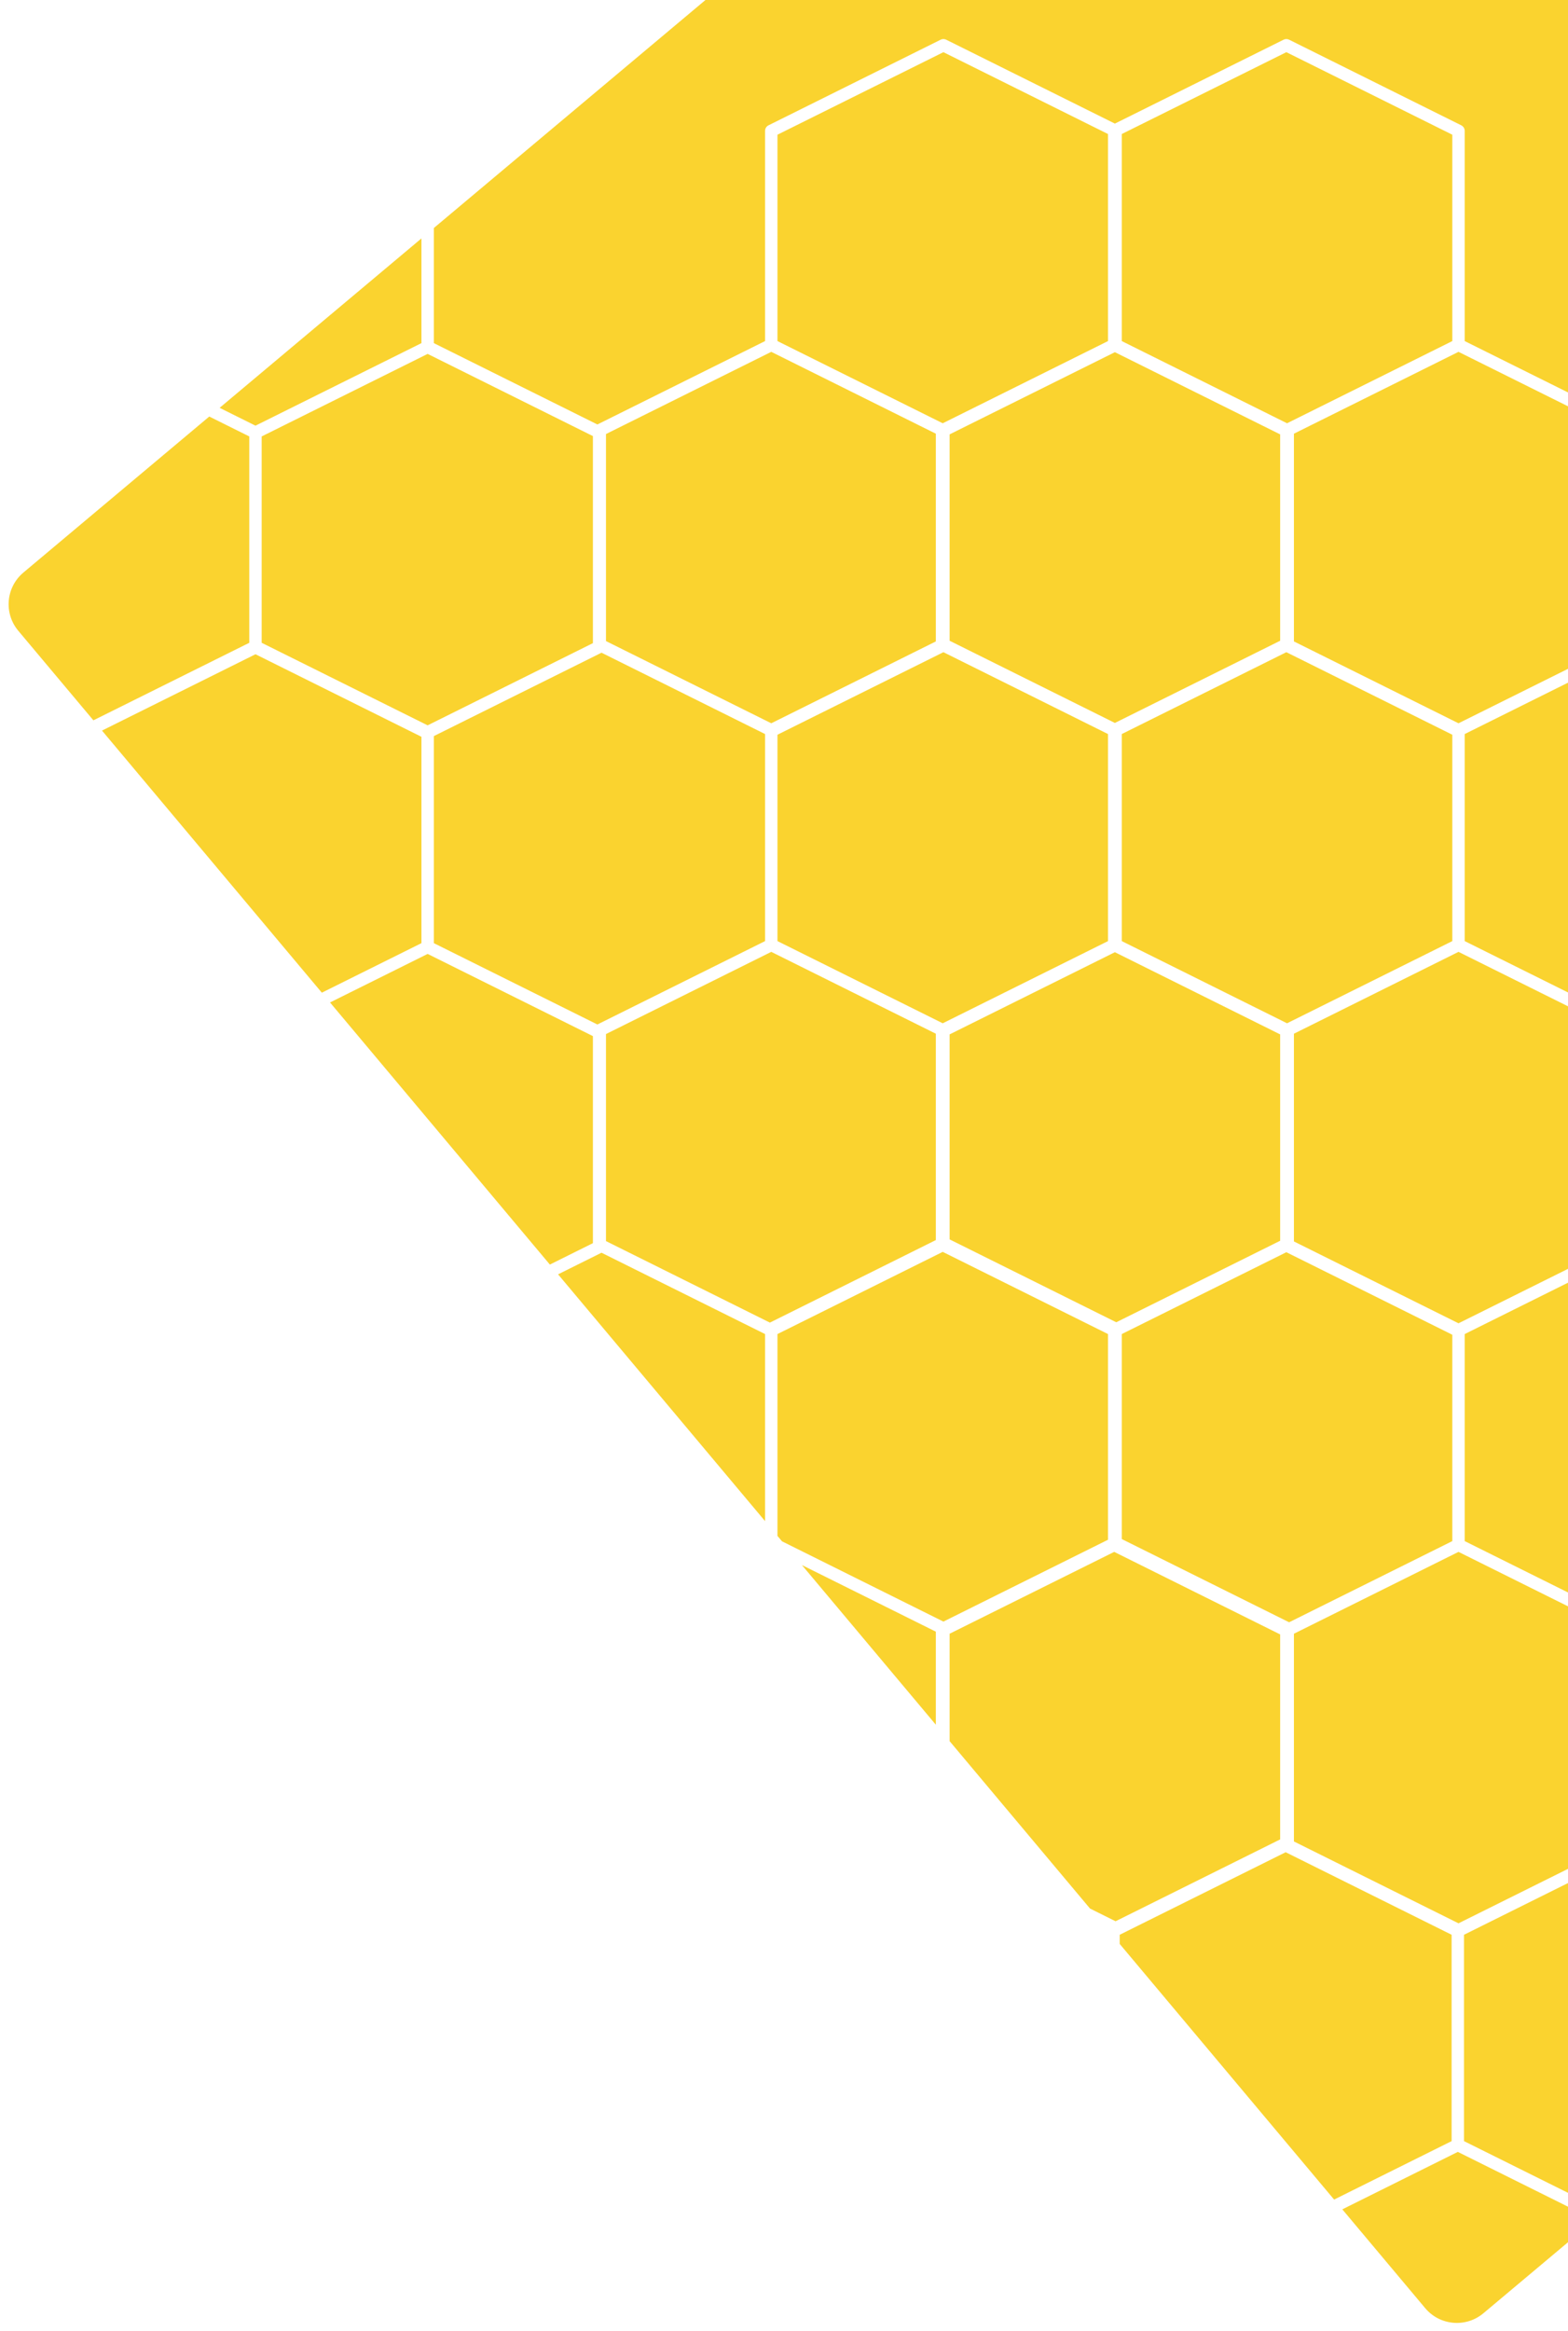 <svg width="759" height="1128" viewBox="0 0 759 1128" fill="none" xmlns="http://www.w3.org/2000/svg">
<g filter="url(#filter0_d_70_347)">
<path fill-rule="evenodd" clip-rule="evenodd" d="M655.853 -241.679C648.753 -250.141 636.138 -251.244 627.677 -244.144L210 106.328V162.028L289.167 201.384L370.333 161.034V59.324C370.333 58.185 370.978 57.145 371.998 56.638L455.331 15.21C456.172 14.792 457.161 14.792 458.002 15.21L539.667 55.808L621.331 15.21C622.172 14.792 623.161 14.792 624.002 15.21L707.335 56.638C708.355 57.145 709 58.185 709 59.324V161.034L790.669 201.634C791.689 202.141 792.333 203.181 792.333 204.32V307.889C792.333 309.027 791.689 310.068 790.669 310.575L709 351.175V451.357L790.669 491.957C791.689 492.464 792.333 493.505 792.333 494.643V598.212C792.333 599.351 791.689 600.391 790.669 600.898L709 641.498V741.68L790.669 782.28C791.689 782.787 792.333 783.828 792.333 784.967V887.173L873.669 927.608C874.689 928.115 875.333 929.155 875.333 930.294V983.311L1334.41 598.103C1342.87 591.003 1343.97 578.388 1336.87 569.926L655.853 -241.679ZM869.333 988.345V932.153L789 892.217L708.667 932.153V1032L776.886 1065.92L869.333 988.345ZM771.872 1070.13L705.667 1037.21L649.754 1065.01L689.874 1112.82C696.974 1121.28 709.589 1122.39 718.05 1115.29L771.872 1070.13ZM645.786 1060.28L702.667 1032V932.153L622.333 892.217L542 932.153V936.593L645.786 1060.28ZM539.333 746.89L459.667 786.494V838.472L527.632 919.47L540 925.618L619.667 886.014V786.826L539.333 746.89ZM453 830.527L388.178 753.275L453 785.5V830.527ZM456.667 780.622L378.532 741.779L376.333 739.159V641.498L456.333 601.728L536.333 641.498V741.018L456.667 780.622ZM706 926.612L626.333 887.008V786.494L706 746.89L786.333 786.826V886.676L706 926.612ZM703 741.68L624 780.954L543 740.686V641.498L622.667 601.894L703 641.83V741.68ZM619.667 596.353L540.333 635.792L459.667 595.69V496.502L539.667 456.732L619.667 496.502V596.353ZM453 496.171V596.022L372.667 635.958L293.333 596.519V496.336L373.333 456.566L453 496.171ZM291.167 602.142L370.333 641.498V732.008L270.136 612.597L291.167 602.142ZM287 597.513V497.331L207 457.56L159.753 481.048L266.168 607.869L287 597.513ZM210 452.351L289.167 491.707L370.333 451.357V351.175L291.167 311.819L210 352.169V452.351ZM49.37 349.499L155.786 476.32L204 452.351V352.501L123.667 312.565L49.37 349.499ZM623 491.127L543 451.357V351.175L622.667 311.57L703 351.506V451.357L623 491.127ZM626.333 596.685V496.171L706 456.566L786.333 496.502V596.353L706 636.289L626.333 596.685ZM456.667 311.57L376.333 351.506V451.357L456.333 491.127L536.333 451.357V351.175L456.667 311.57ZM45.207 344.537L120.667 307.024V207.173L101.295 197.543L11.321 273.04C2.859 280.14 1.756 292.755 8.856 301.216L45.207 344.537ZM106.309 193.335L123.667 201.964L204 162.028V111.363L106.309 193.335ZM287 207.007V307.19L207 346.96L126.667 307.024V207.173L207 167.237L287 207.007ZM293.333 306.195L373.333 345.966L453 306.361V205.847L373.333 166.243L293.333 206.013V306.195ZM543 161.034L623 200.804L703 161.034V61.183L622.667 21.247L543 60.852V161.034ZM626.333 205.847V306.361L706 345.966L786.333 306.03V206.179L706 166.243L626.333 205.847ZM456.667 21.247L536.333 60.852V161.034L456.333 200.804L376.333 161.034V61.183L456.667 21.247ZM619.667 206.179L539.667 166.409L459.667 206.179V306.03L539.667 345.8L619.667 306.03V206.179Z" fill="#FAD32F"/>
</g>
<defs>
<filter id="filter0_d_70_347" x="0.176" y="-248.824" width="1345.37" height="1376.79" filterUnits="userSpaceOnUse" color-interpolation-filters="sRGB">
<feFlood flood-opacity="0" result="BackgroundImageFix"/>
<feColorMatrix in="SourceAlpha" type="matrix" values="0 0 0 0 0 0 0 0 0 0 0 0 0 0 0 0 0 0 127 0" result="hardAlpha"/>
<feOffset dy="4"/>
<feGaussianBlur stdDeviation="2"/>
<feComposite in2="hardAlpha" operator="out"/>
<feColorMatrix type="matrix" values="0 0 0 0 0 0 0 0 0 0 0 0 0 0 0 0 0 0 0.25 0"/>
<feBlend mode="normal" in2="BackgroundImageFix" result="effect1_dropShadow_70_347"/>
<feBlend mode="normal" in="SourceGraphic" in2="effect1_dropShadow_70_347" result="shape"/>
</filter>
</defs>
</svg>
